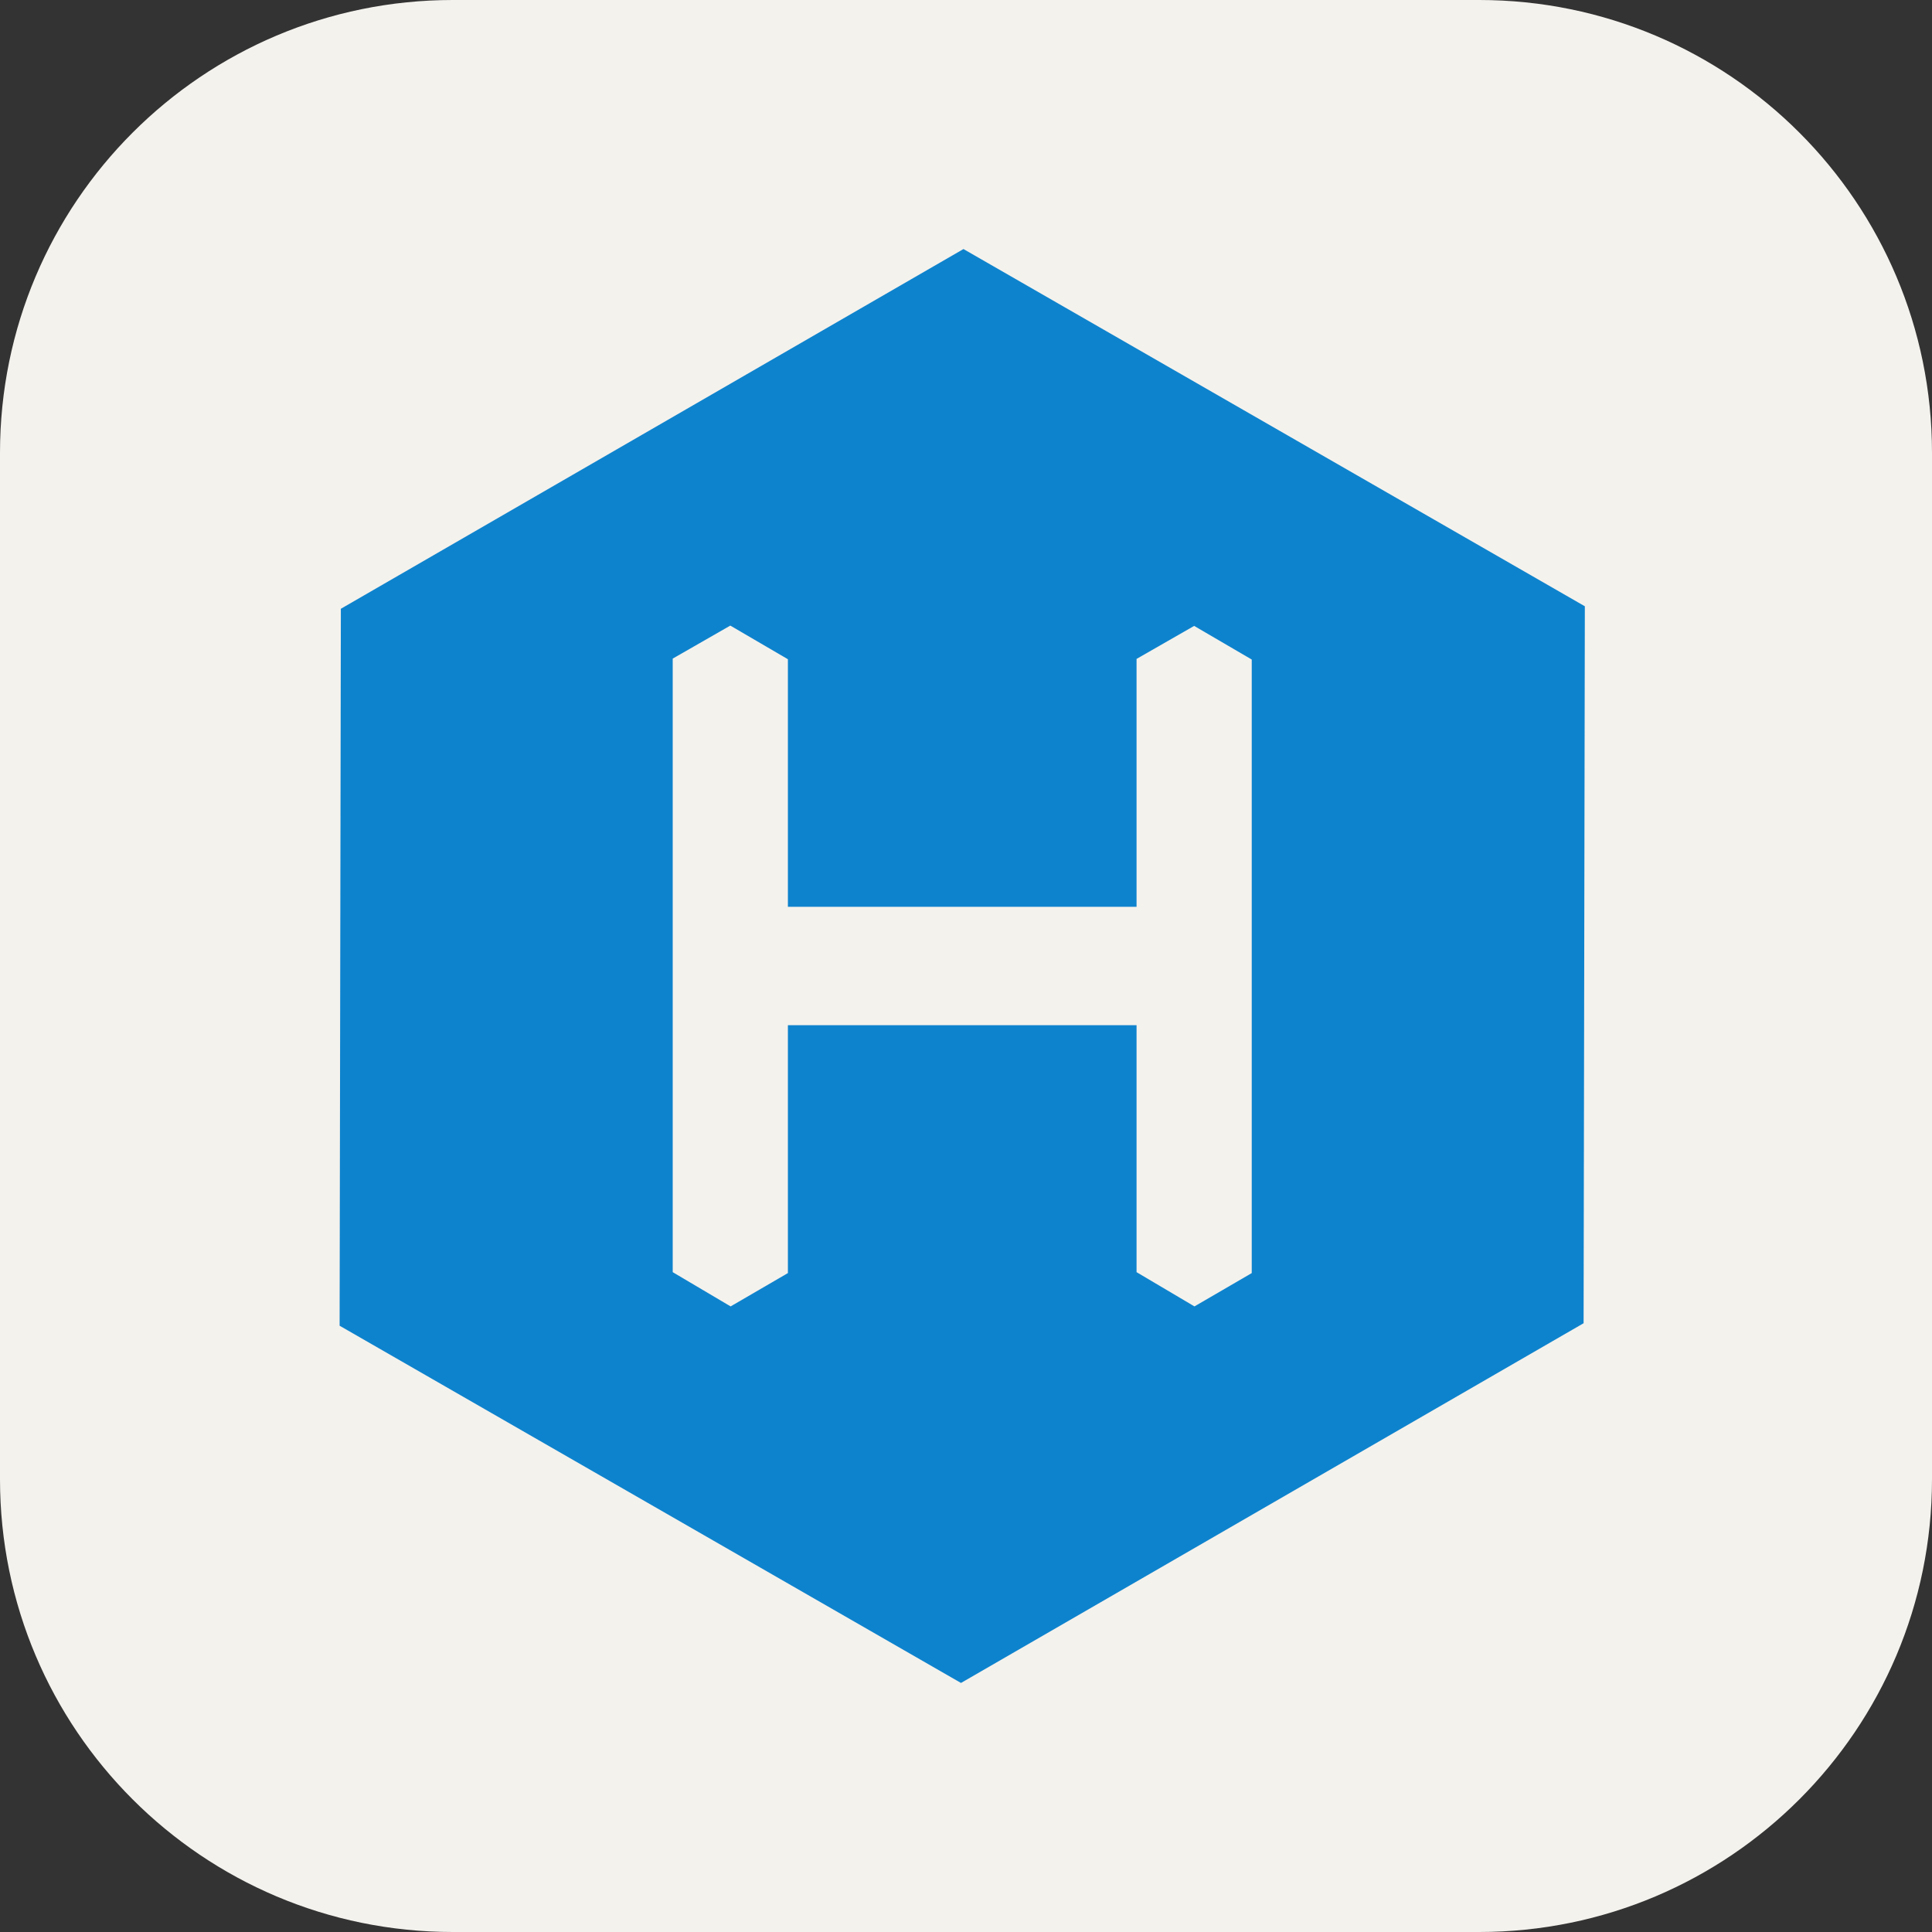 <svg width="256" height="256" viewBox="0 0 256 256" fill="none" xmlns="http://www.w3.org/2000/svg">
<rect x="0" y="0" width="256" height="256" fill="#333333" stroke="none"/>
<path d="M196 0H60C26.863 0 0 26.863 0 60V196C0 229.137 26.863 256 60 256H196C229.137 256 256 229.137 256 196V60C256 26.863 229.137 0 196 0Z" fill="#F4F2ED"/>
<path d="M127.665 33L45.165 80.665L45 175.665L127.335 223L209.835 175.335L210 80.335L127.665 33ZM165.862 168.691L158.272 173.106L150.6 168.567V135.841H104.4V168.691L96.81 173.106L89.138 168.567V87.268L96.769 82.894L104.4 87.351V120.159H150.6V87.309L158.231 82.935L165.862 87.392V168.691Z" fill="#0E83CD"/>
</svg>
